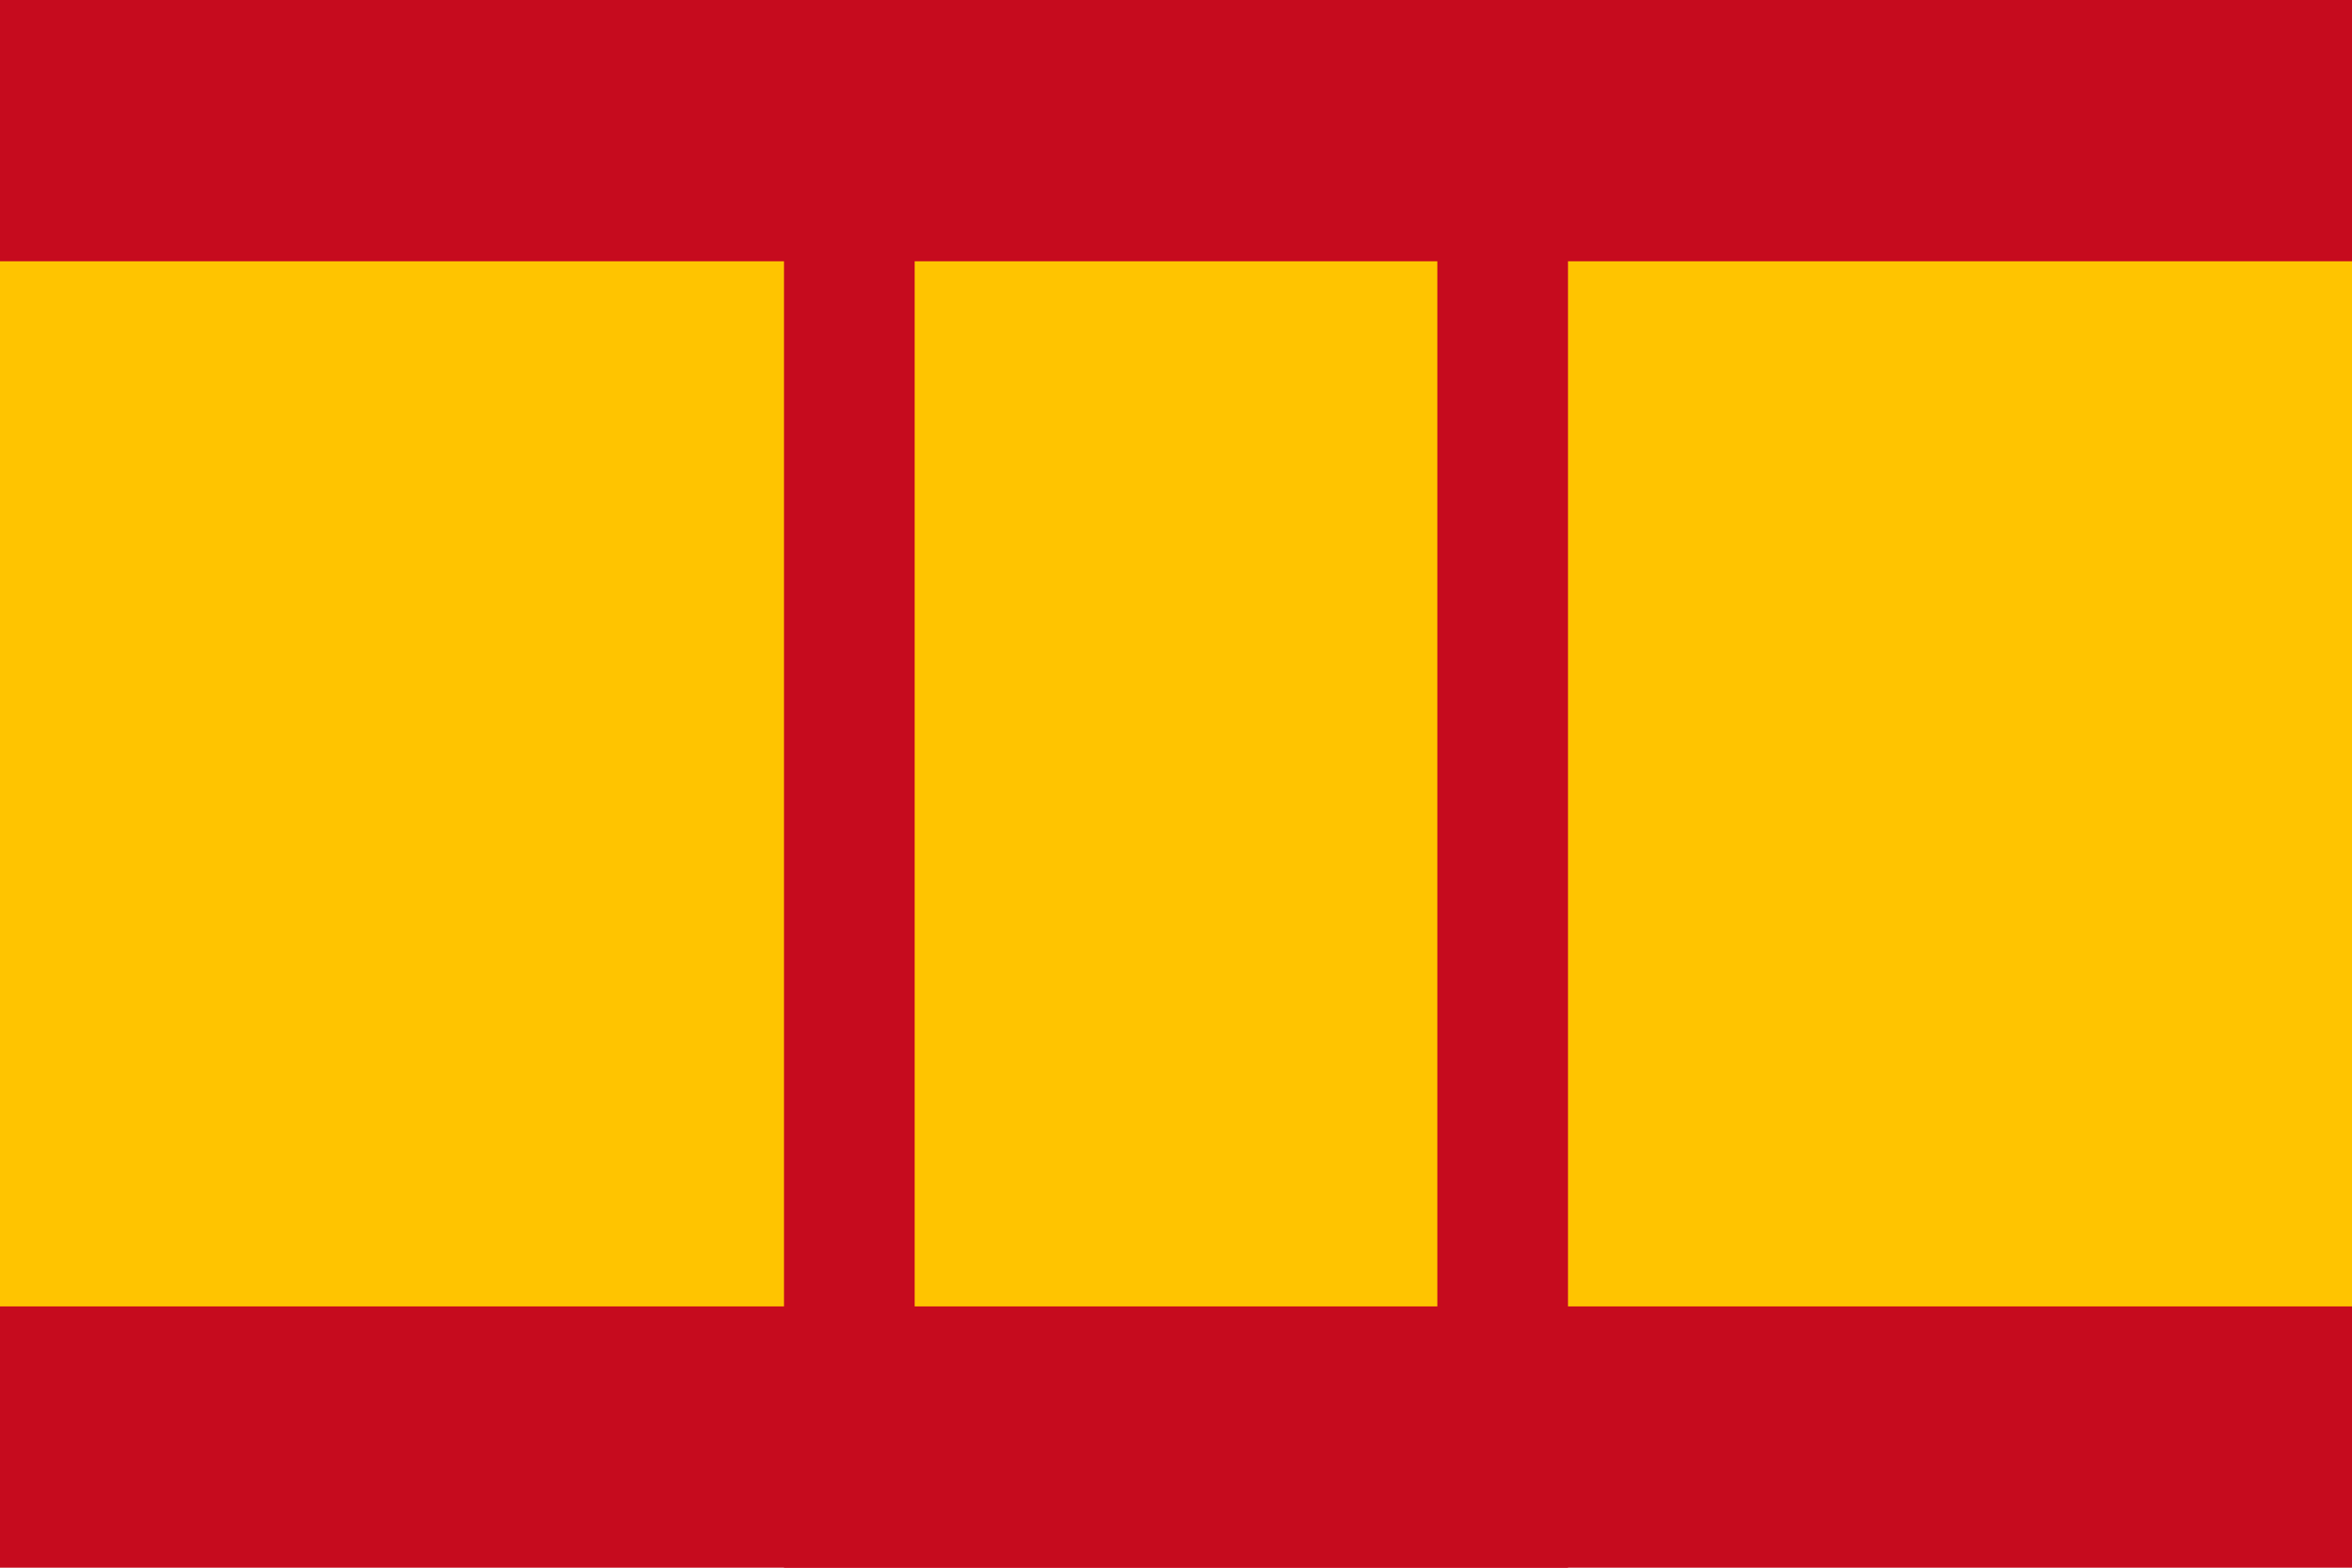 <?xml version="1.0" encoding="UTF-8"?>
<svg width="900" height="600" viewBox="0 0 9 6" xmlns="http://www.w3.org/2000/svg">
  <rect width="9" height="6" fill="#c60b1e"/>
  <rect y="1" width="9" height="4" fill="#ffc400"/>
  <rect x="3" y="0" width="3" height="6" fill="#c60b1e"/>
  <rect x="3.5" y="1" width="2" height="4" fill="#ffc400"/>
</svg> 